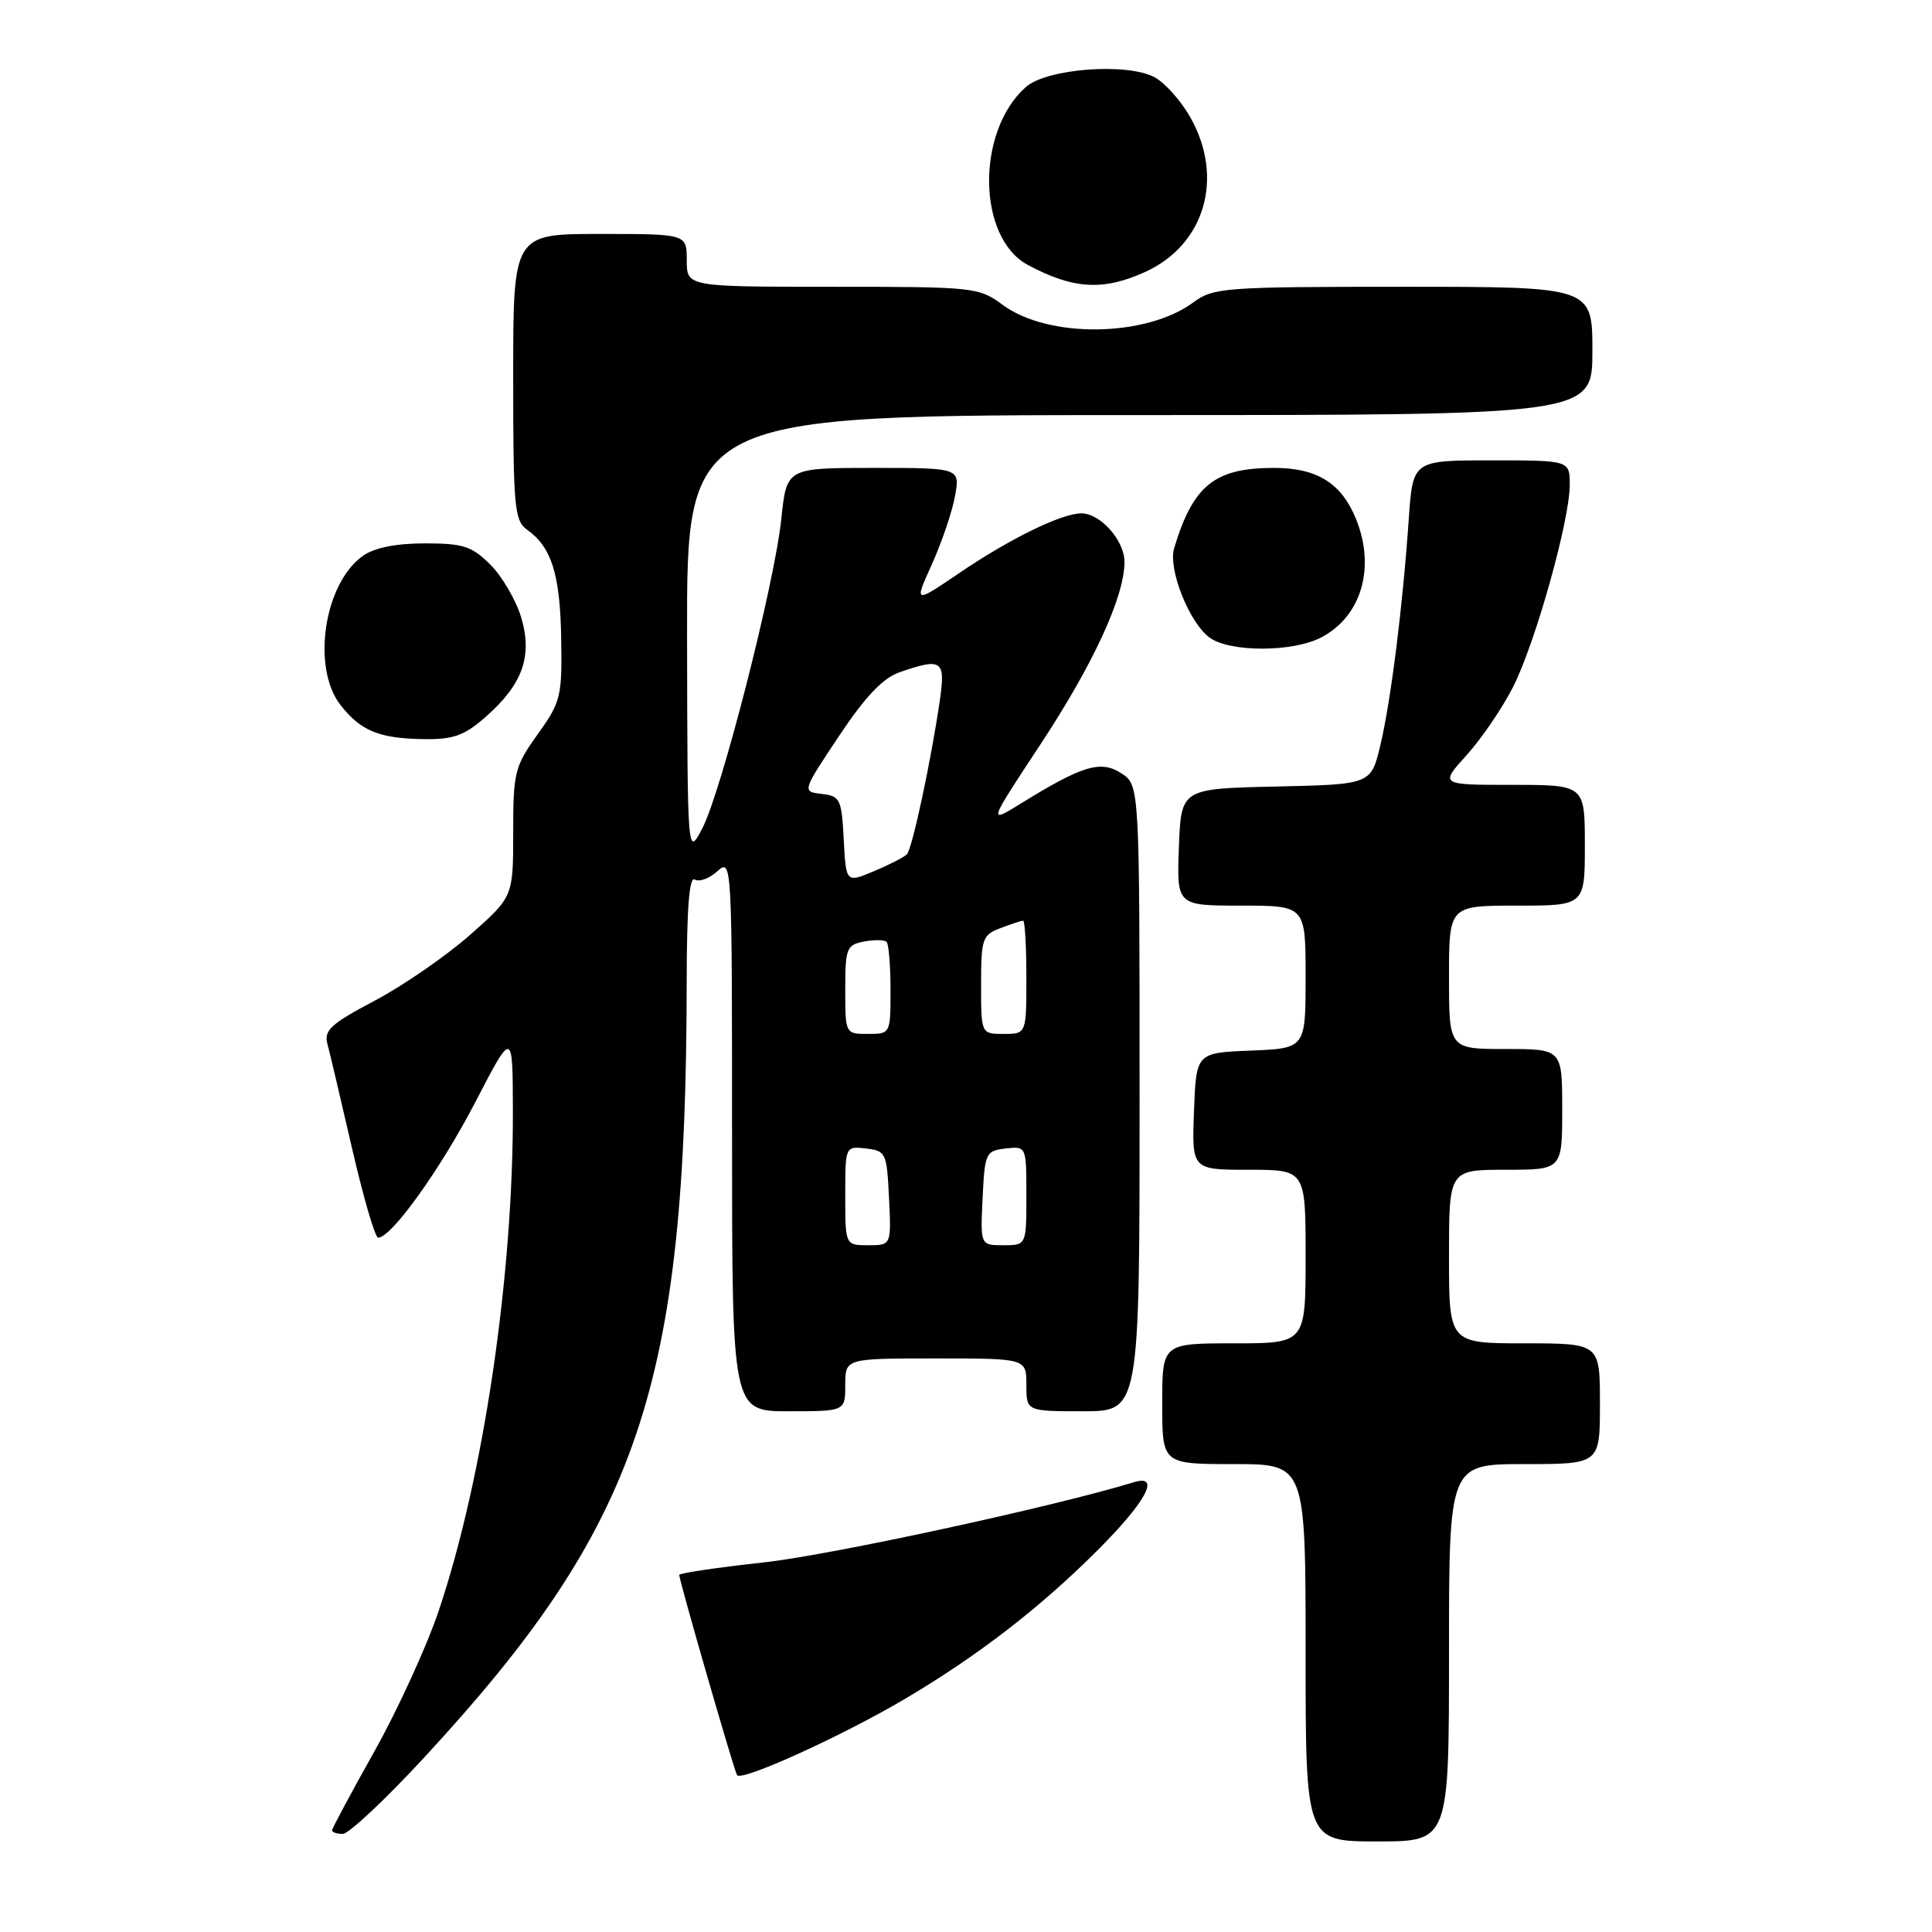 <?xml version="1.0" encoding="UTF-8" standalone="no"?>
<!DOCTYPE svg PUBLIC "-//W3C//DTD SVG 1.1//EN" "http://www.w3.org/Graphics/SVG/1.1/DTD/svg11.dtd" >
<svg xmlns="http://www.w3.org/2000/svg" xmlns:xlink="http://www.w3.org/1999/xlink" version="1.1" viewBox="0 0 256 256">
 <g >
 <path fill="currentColor"
d=" M 192.00 219.00 C 192.00 194.00 192.00 194.00 202.00 194.00 C 212.00 194.00 212.00 194.00 212.00 186.00 C 212.00 178.00 212.00 178.00 202.00 178.00 C 192.00 178.00 192.00 178.00 192.00 166.50 C 192.00 155.00 192.00 155.00 199.50 155.00 C 207.00 155.00 207.00 155.00 207.00 147.00 C 207.00 139.00 207.00 139.00 199.50 139.00 C 192.00 139.00 192.00 139.00 192.00 129.50 C 192.00 120.00 192.00 120.00 201.00 120.00 C 210.00 120.00 210.00 120.00 210.00 112.00 C 210.00 104.00 210.00 104.00 200.38 104.00 C 190.77 104.00 190.77 104.00 194.35 100.04 C 196.32 97.86 199.08 93.80 200.49 91.03 C 203.45 85.17 207.99 68.99 208.00 64.25 C 208.00 61.00 208.00 61.00 197.61 61.00 C 187.21 61.00 187.21 61.00 186.67 68.75 C 185.87 80.38 184.30 92.86 182.91 98.72 C 181.67 103.94 181.67 103.94 169.08 104.22 C 156.50 104.50 156.50 104.50 156.21 112.25 C 155.92 120.00 155.92 120.00 164.46 120.00 C 173.00 120.00 173.00 120.00 173.00 129.46 C 173.00 138.91 173.00 138.91 165.75 139.21 C 158.50 139.50 158.50 139.50 158.21 147.25 C 157.92 155.00 157.92 155.00 165.46 155.00 C 173.00 155.00 173.00 155.00 173.00 166.50 C 173.00 178.00 173.00 178.00 163.50 178.00 C 154.00 178.00 154.00 178.00 154.00 186.00 C 154.00 194.00 154.00 194.00 163.50 194.00 C 173.00 194.00 173.00 194.00 173.00 219.00 C 173.00 244.00 173.00 244.00 182.50 244.00 C 192.00 244.00 192.00 244.00 192.00 219.00 Z  M 56.15 232.94 C 84.76 202.01 90.93 183.82 90.99 130.19 C 91.00 120.34 91.33 116.09 92.06 116.54 C 92.65 116.90 94.00 116.41 95.06 115.44 C 96.98 113.71 97.00 114.15 97.00 150.35 C 97.00 187.00 97.00 187.00 104.50 187.00 C 112.00 187.00 112.00 187.00 112.00 183.50 C 112.00 180.00 112.00 180.00 124.00 180.00 C 136.00 180.00 136.00 180.00 136.00 183.50 C 136.00 187.00 136.00 187.00 143.50 187.00 C 151.00 187.00 151.00 187.00 151.00 145.52 C 151.00 104.05 151.00 104.05 148.59 102.47 C 145.87 100.69 143.43 101.42 135.22 106.50 C 130.93 109.15 130.93 109.15 137.88 98.61 C 144.87 88.01 149.00 79.04 149.00 74.46 C 149.00 71.60 145.78 67.99 143.25 68.02 C 140.60 68.06 133.79 71.39 127.11 75.93 C 121.11 80.00 121.11 80.00 123.49 74.75 C 124.79 71.86 126.17 67.81 126.54 65.75 C 127.22 62.00 127.22 62.00 115.73 62.00 C 104.23 62.00 104.23 62.00 103.53 68.75 C 102.62 77.41 95.57 105.02 93.03 109.82 C 91.09 113.50 91.09 113.50 91.04 84.25 C 91.00 55.00 91.00 55.00 151.00 55.00 C 211.00 55.00 211.00 55.00 211.00 46.50 C 211.00 38.00 211.00 38.00 185.96 38.00 C 162.20 38.00 160.78 38.11 158.12 40.07 C 151.85 44.70 138.92 44.87 132.85 40.39 C 129.70 38.06 129.09 38.00 110.31 38.00 C 91.00 38.00 91.00 38.00 91.00 34.50 C 91.00 31.00 91.00 31.00 79.50 31.00 C 68.00 31.00 68.00 31.00 68.00 49.94 C 68.00 67.20 68.16 69.00 69.84 70.19 C 73.08 72.49 74.21 76.07 74.36 84.51 C 74.49 92.31 74.33 92.99 71.25 97.29 C 68.19 101.56 68.00 102.33 68.00 110.33 C 68.00 118.83 68.00 118.83 62.25 123.91 C 59.09 126.69 53.42 130.60 49.66 132.59 C 43.81 135.68 42.90 136.52 43.39 138.35 C 43.71 139.53 45.18 145.79 46.67 152.25 C 48.16 158.71 49.70 164.00 50.11 164.00 C 51.86 164.00 58.37 154.92 62.96 146.08 C 67.93 136.50 67.93 136.50 67.96 147.00 C 68.03 169.02 64.07 195.76 58.14 213.42 C 56.55 218.14 52.72 226.51 49.63 232.03 C 46.53 237.55 44.00 242.28 44.00 242.53 C 44.00 242.79 44.64 243.00 45.42 243.00 C 46.21 243.00 51.04 238.47 56.15 232.94 Z  M 120.00 225.06 C 129.58 219.38 137.65 213.16 145.25 205.60 C 151.85 199.03 153.88 195.29 150.25 196.40 C 139.72 199.63 110.09 206.05 101.25 207.02 C 95.06 207.70 90.00 208.45 90.00 208.68 C 90.00 209.42 97.23 234.48 97.66 235.21 C 98.19 236.12 111.62 230.02 120.00 225.06 Z  M 64.34 95.00 C 69.26 90.69 70.60 86.93 69.05 81.78 C 68.37 79.52 66.54 76.39 64.99 74.83 C 62.52 72.37 61.39 72.00 56.30 72.00 C 52.51 72.00 49.63 72.57 48.12 73.63 C 42.93 77.26 41.24 88.50 45.14 93.45 C 47.83 96.87 50.27 97.86 56.22 97.94 C 60.08 97.99 61.55 97.46 64.34 95.00 Z  M 175.03 84.48 C 180.44 81.69 182.33 75.12 179.61 68.60 C 177.67 63.97 174.45 62.00 168.82 62.00 C 160.95 62.00 158.09 64.30 155.58 72.64 C 154.74 75.42 157.63 82.63 160.34 84.53 C 163.08 86.44 171.29 86.42 175.03 84.48 Z  M 151.73 36.04 C 159.66 32.44 162.26 23.54 157.71 15.52 C 156.47 13.33 154.34 10.95 152.98 10.23 C 149.27 8.27 138.67 9.09 135.92 11.54 C 129.31 17.43 129.48 31.51 136.20 35.11 C 142.22 38.33 146.16 38.56 151.73 36.04 Z  M 112.00 158.43 C 112.00 151.87 112.00 151.87 114.75 152.18 C 117.39 152.49 117.51 152.76 117.80 158.75 C 118.10 165.00 118.10 165.00 115.05 165.00 C 112.00 165.00 112.00 165.00 112.00 158.43 Z  M 130.20 158.75 C 130.49 152.76 130.61 152.49 133.25 152.18 C 136.00 151.87 136.00 151.87 136.00 158.43 C 136.00 165.00 136.00 165.00 132.95 165.00 C 129.90 165.00 129.90 165.00 130.20 158.75 Z  M 112.00 131.12 C 112.00 125.65 112.18 125.20 114.48 124.76 C 115.84 124.50 117.19 124.52 117.48 124.81 C 117.76 125.10 118.00 127.96 118.00 131.17 C 118.00 136.98 117.99 137.00 115.00 137.00 C 112.01 137.00 112.00 136.99 112.00 131.12 Z  M 130.00 130.48 C 130.00 124.39 130.17 123.88 132.57 122.98 C 133.98 122.44 135.33 122.00 135.57 122.00 C 135.80 122.00 136.00 125.38 136.00 129.50 C 136.00 137.00 136.00 137.00 133.00 137.00 C 130.00 137.00 130.00 137.00 130.00 130.48 Z  M 111.80 111.24 C 111.52 105.88 111.33 105.48 108.88 105.20 C 106.27 104.89 106.27 104.89 111.17 97.53 C 114.65 92.31 116.98 89.85 119.19 89.08 C 124.81 87.13 125.30 87.47 124.54 92.75 C 123.39 100.71 120.88 112.46 120.17 113.20 C 119.80 113.58 117.83 114.59 115.80 115.44 C 112.10 116.99 112.10 116.99 111.80 111.24 Z "/>
</g>
</svg>